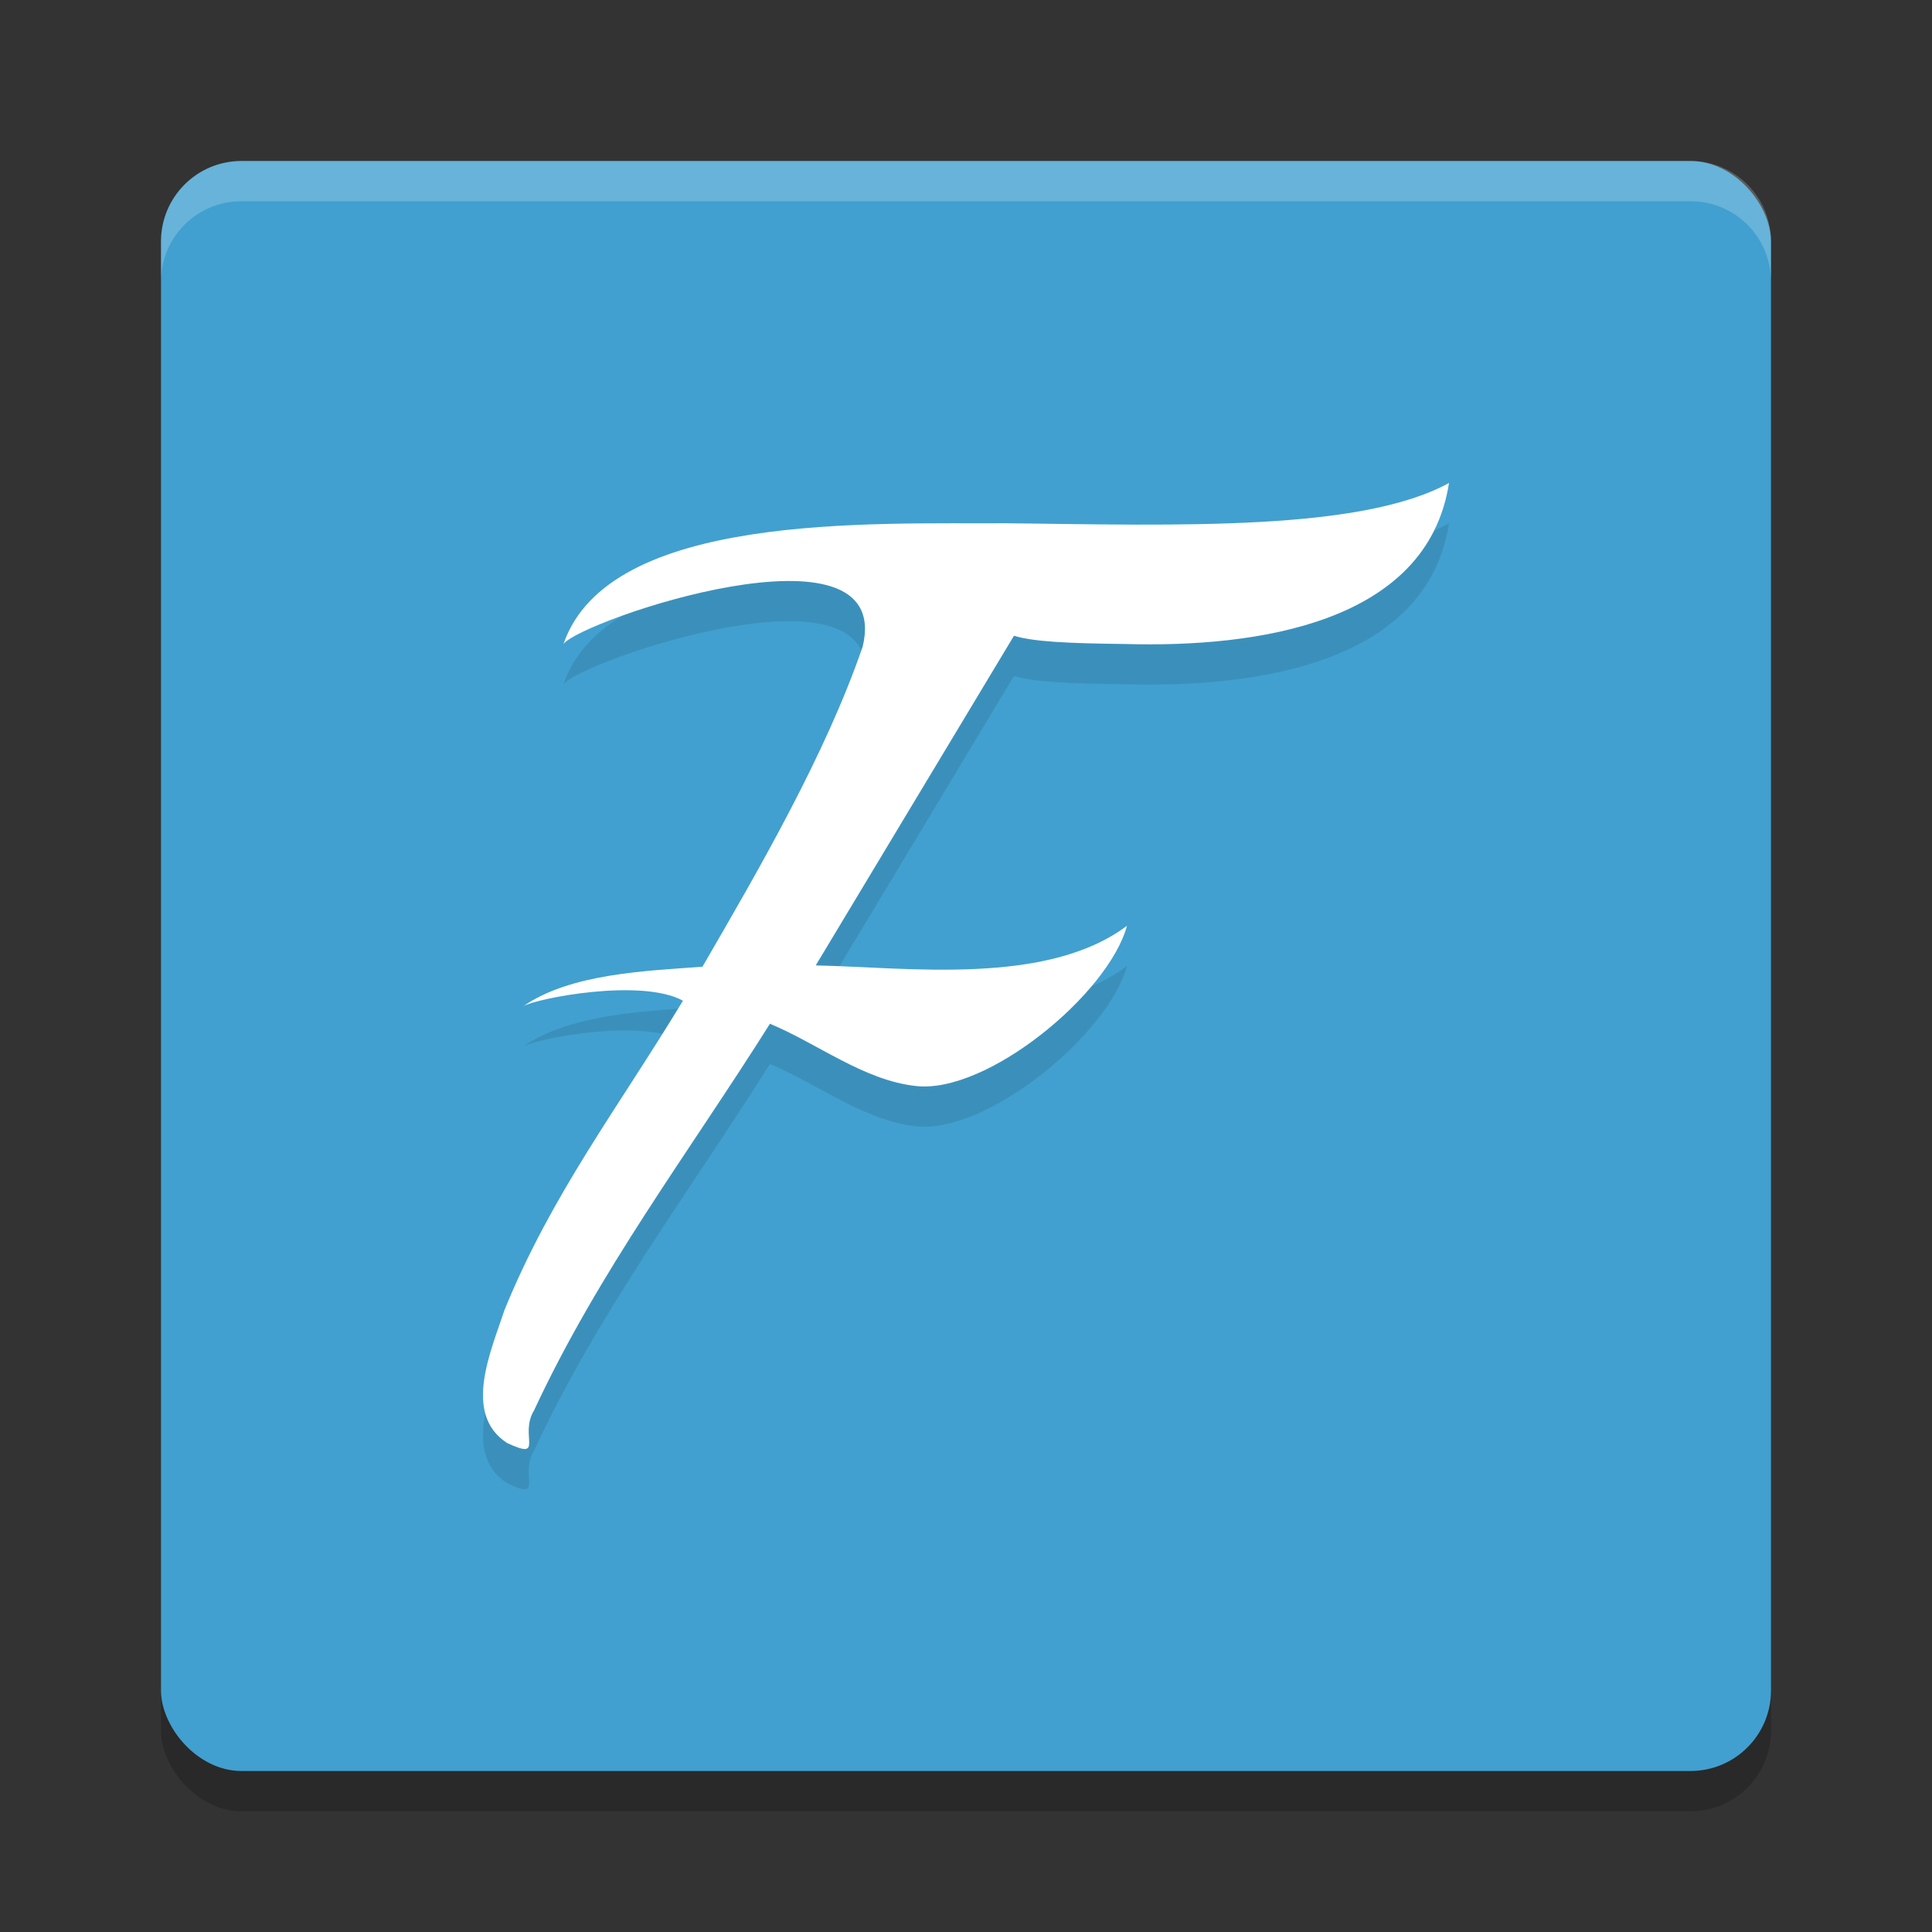 <?xml version="1.0" encoding="UTF-8" standalone="no"?>
<svg
   xmlns:dc="http://purl.org/dc/elements/1.1/"
   xmlns:cc="http://creativecommons.org/ns#"
   xmlns:rdf="http://www.w3.org/1999/02/22-rdf-syntax-ns#"
   xmlns:svg="http://www.w3.org/2000/svg"
   xmlns="http://www.w3.org/2000/svg"
   xmlns:sodipodi="http://sodipodi.sourceforge.net/DTD/sodipodi-0.dtd"
   xmlns:inkscape="http://www.inkscape.org/namespaces/inkscape"
   width="48"
   height="48"
   version="1"
   id="svg12"
   sodipodi:docname="preferences-desktop-font.svg"
   inkscape:version="0.92.5 (2060ec1f9f, 2020-04-08)">
  <rect width="100%" height="100%" fill="#333333" stroke="none"/>
  <defs
     id="defs16" />
  <sodipodi:namedview
     pagecolor="#ffffff"
     bordercolor="#5cadd6"
     borderopacity="1"
     objecttolerance="10"
     gridtolerance="10"
     guidetolerance="10"
     inkscape:pageopacity="0"
     inkscape:pageshadow="2"
     inkscape:window-width="640"
     inkscape:window-height="480"
     id="namedview14"
     showgrid="false"
     inkscape:zoom="4.9166667"
     inkscape:cx="-15.661017"
     inkscape:cy="24"
     inkscape:current-layer="svg12" />
  <rect
     style="opacity:0.2"
     width="40"
     height="40"
     x="4"
     y="5"
     rx="2"
     ry="2"
     id="rect2" />
  <rect
     style="fill:#41a0cf;fill-opacity:1"
     width="40"
     height="40"
     x="4"
     y="4"
     rx="2"
     ry="2"
     id="rect4" />
  <path
     style="fill:#ffffff;opacity:0.2"
     d="M 6 4 C 4.892 4 4 4.892 4 6 L 4 7 C 4 5.892 4.892 5 6 5 L 42 5 C 43.108 5 44 5.892 44 7 L 44 6 C 44 4.892 43.108 4 42 4 L 6 4 z"
     id="path6" />
  <path
     style="opacity:0.1"
     d="M 36,13 C 33.807,14.199 29.292,14.051 25.021,14 21.669,14.02 15.125,13.723 14,17 14.425,16.415 22.218,13.758 21.435,17.058 20.512,19.745 18.864,22.586 17.452,25.018 16.079,25.121 14.178,25.181 13,26 13.306,25.81 15.92,25.291 16.968,25.862 15.364,28.515 13.71,30.66 12.534,33.547 12.21,34.539 11.48,36.134 12.601,36.852 13.551,37.296 12.886,36.658 13.27,36.038 14.883,32.572 17.103,29.653 19.129,26.435 20.312,26.927 21.46,27.839 22.75,27.981 24.507,28.189 27.535,25.707 28,24 25.999,25.502 22.548,25.033 20.267,24.985 L 25.192,16.795 C 25.677,16.944 26.532,16.984 27.948,17 31.246,17.094 35.463,16.478 36,13 Z"
     id="path8" />
  <path
     style="fill:#ffffff;fill-opacity:1"
     d="M 36,12 C 33.807,13.199 29.292,13.051 25.021,13 21.669,13.02 15.125,12.723 14,16 14.425,15.415 22.218,12.758 21.435,16.058 20.512,18.745 18.864,21.586 17.452,24.018 16.079,24.121 14.178,24.181 13,25 13.306,24.81 15.92,24.291 16.968,24.862 15.364,27.515 13.71,29.66 12.534,32.547 12.21,33.539 11.48,35.134 12.601,35.852 13.551,36.296 12.886,35.658 13.27,35.038 14.883,31.572 17.103,28.653 19.129,25.435 20.312,25.927 21.46,26.839 22.75,26.981 24.507,27.189 27.535,24.707 28,23 25.999,24.502 22.548,24.033 20.267,23.985 L 25.192,15.795 C 25.677,15.944 26.532,15.984 27.948,16 31.246,16.094 35.463,15.478 36,12 Z"
     id="path10" />
</svg>
